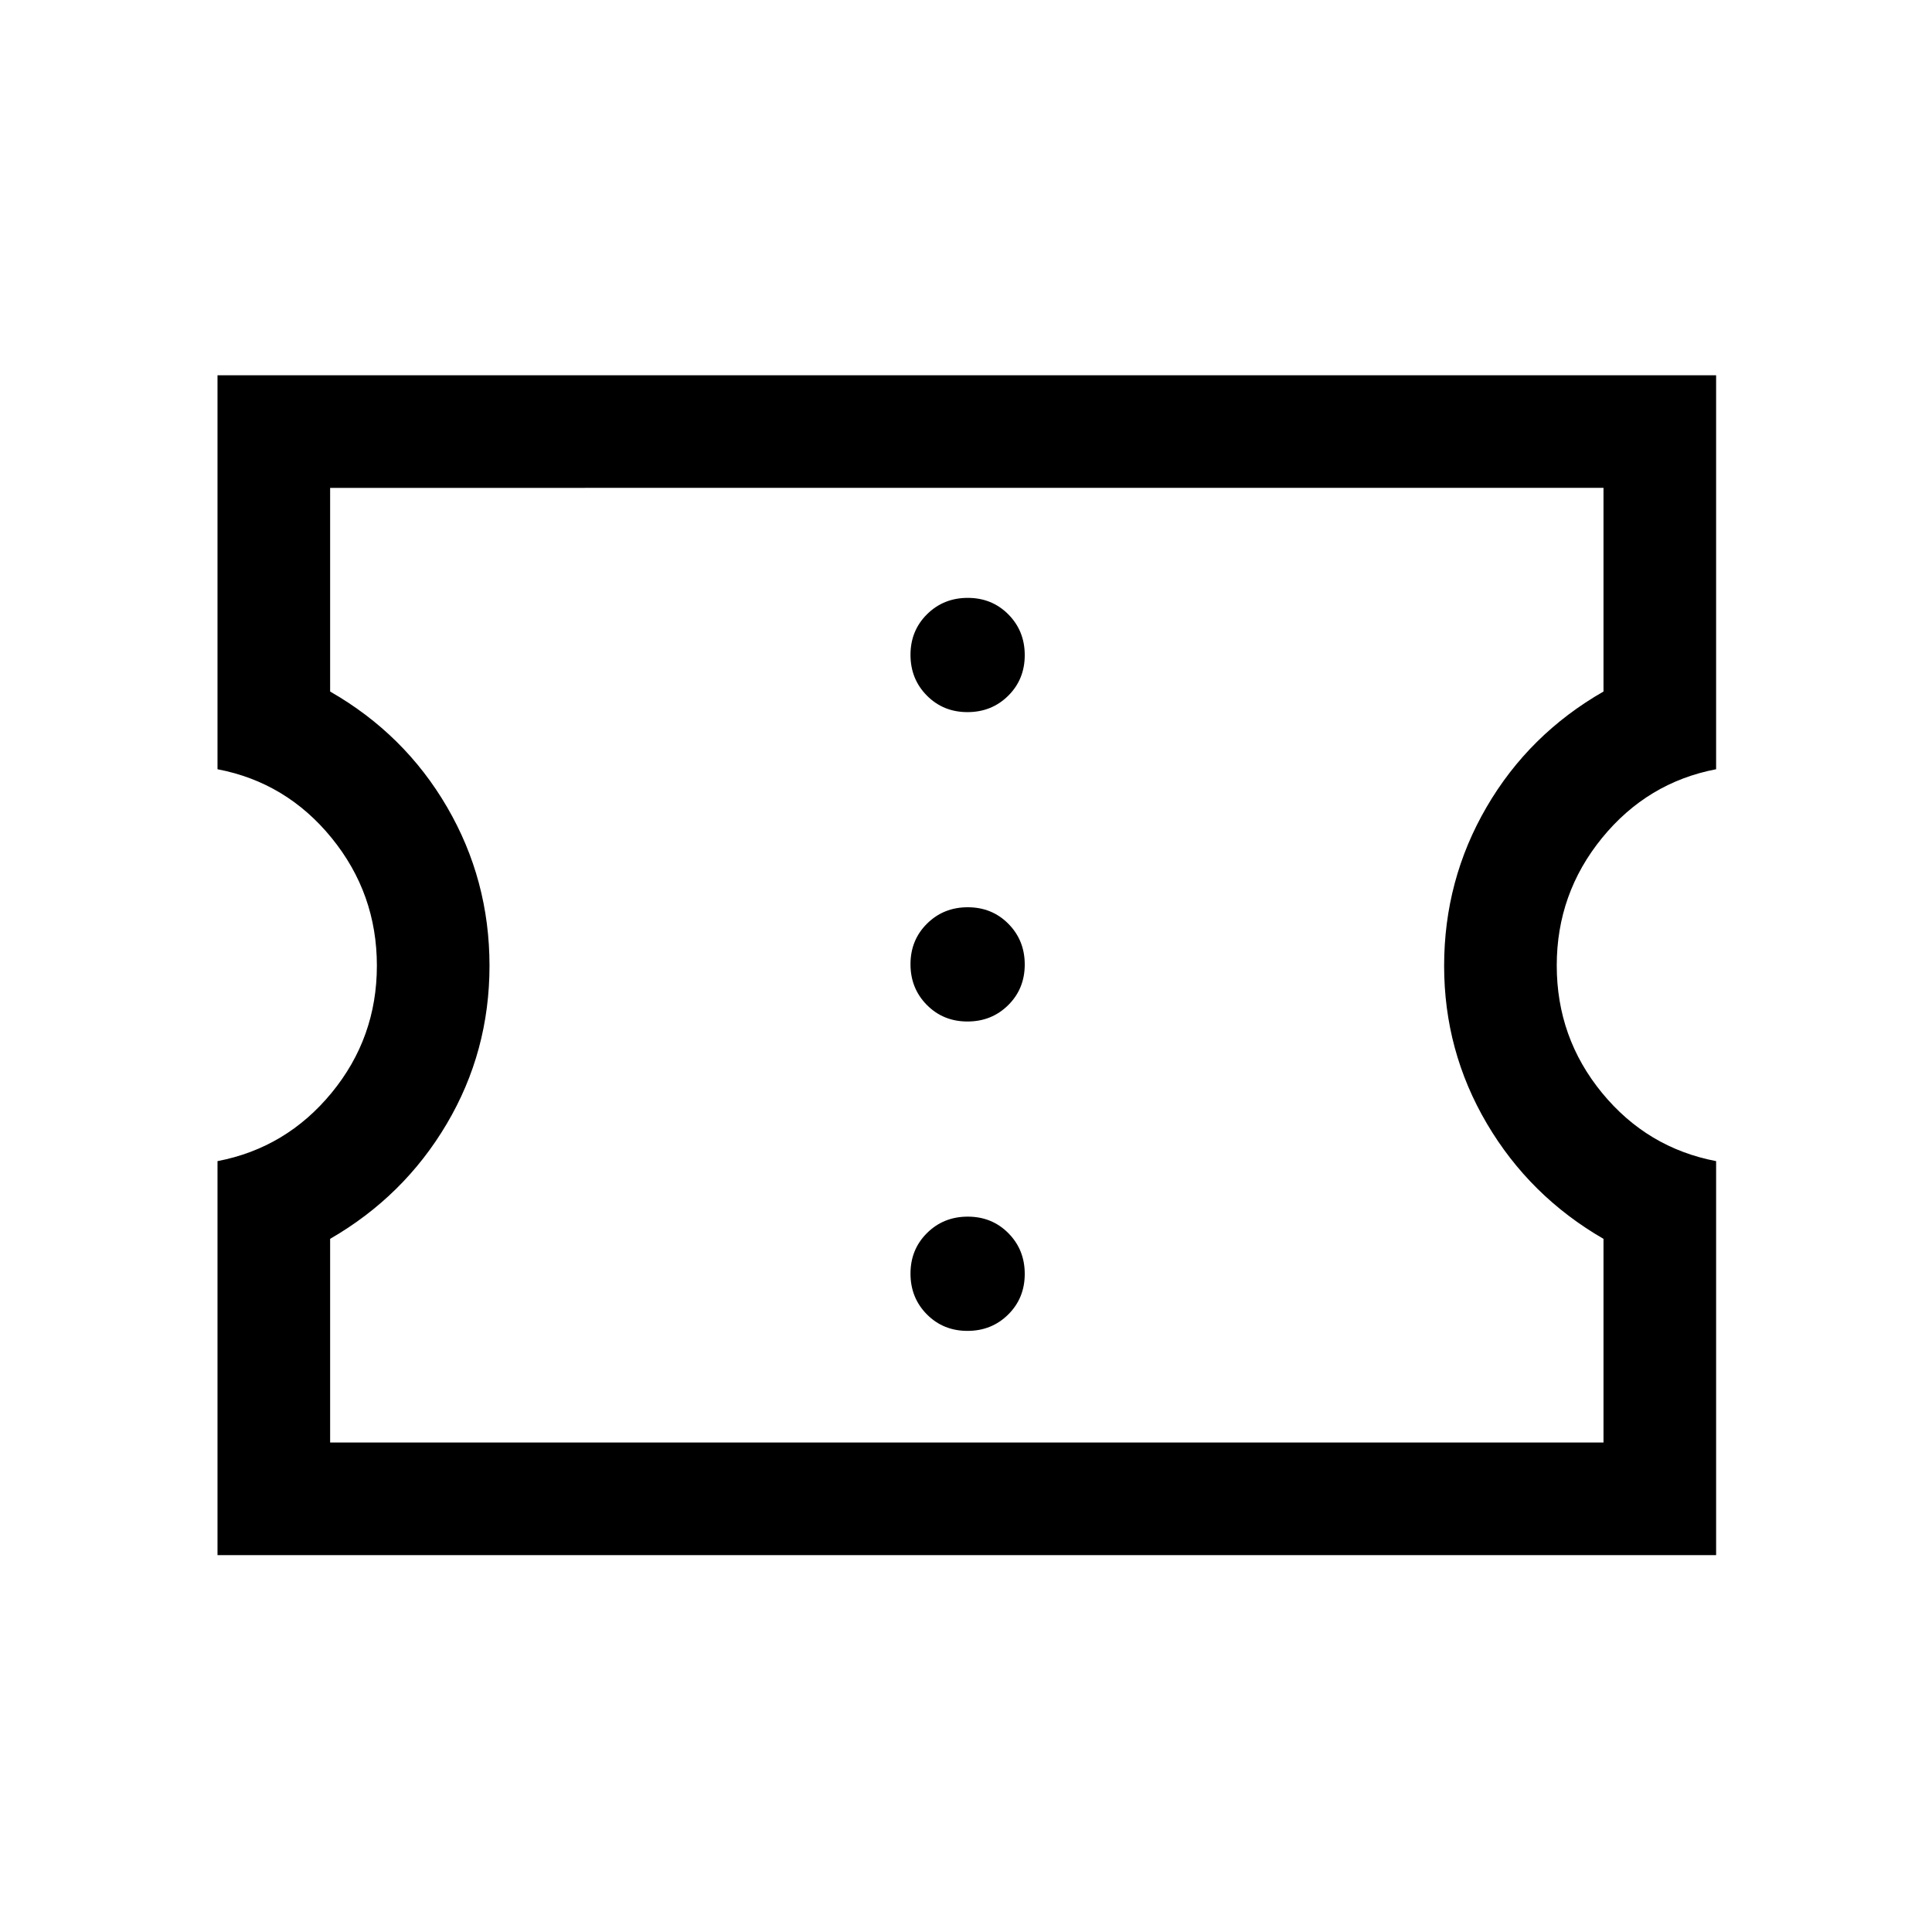 <svg xmlns="http://www.w3.org/2000/svg" height="24" viewBox="0 -960 960 960" width="24"><path d="M480.74-298.69q12.03 0 20.24-8.14 8.21-8.14 8.21-20.18 0-12.03-8.14-20.24-8.14-8.21-20.17-8.21-12.03 0-20.24 8.14-8.22 8.14-8.22 20.17 0 12.03 8.14 20.25 8.14 8.21 20.18 8.21Zm0-153.73q12.03 0 20.24-8.14 8.21-8.14 8.21-20.18 0-12.03-8.14-20.24-8.14-8.21-20.17-8.21-12.03 0-20.24 8.14-8.22 8.14-8.22 20.17 0 12.03 8.14 20.24 8.14 8.22 20.18 8.22Zm0-153.73q12.03 0 20.24-8.14 8.21-8.14 8.21-20.18 0-12.03-8.14-20.24-8.14-8.21-20.17-8.21-12.03 0-20.24 8.14-8.22 8.14-8.22 20.17 0 12.03 8.14 20.24 8.14 8.22 20.18 8.22ZM108.08-187.27v-195.77q34.15-6.54 56.67-33.92 22.52-27.38 22.52-63.21t-22.48-63.45q-22.48-27.61-56.71-34.15v-195.77h744.65v195.77q-34.15 6.54-56.67 34.14-22.52 27.6-22.52 63.38 0 35.86 22.48 63.27 22.48 27.4 56.71 33.94v195.77H108.08Zm55.96-55.96h632.73v-101.19q-36.69-21.2-57.94-57.26t-21.25-78.37q0-42.68 21.09-78.91 21.1-36.23 58.1-57.42v-101.2H164.04v101.2q37 21.19 58.09 57.39 21.1 36.2 21.1 78.84 0 42.65-21.25 78.59-21.25 35.94-57.94 57.14v101.19ZM480.5-480.5Z"/></svg>